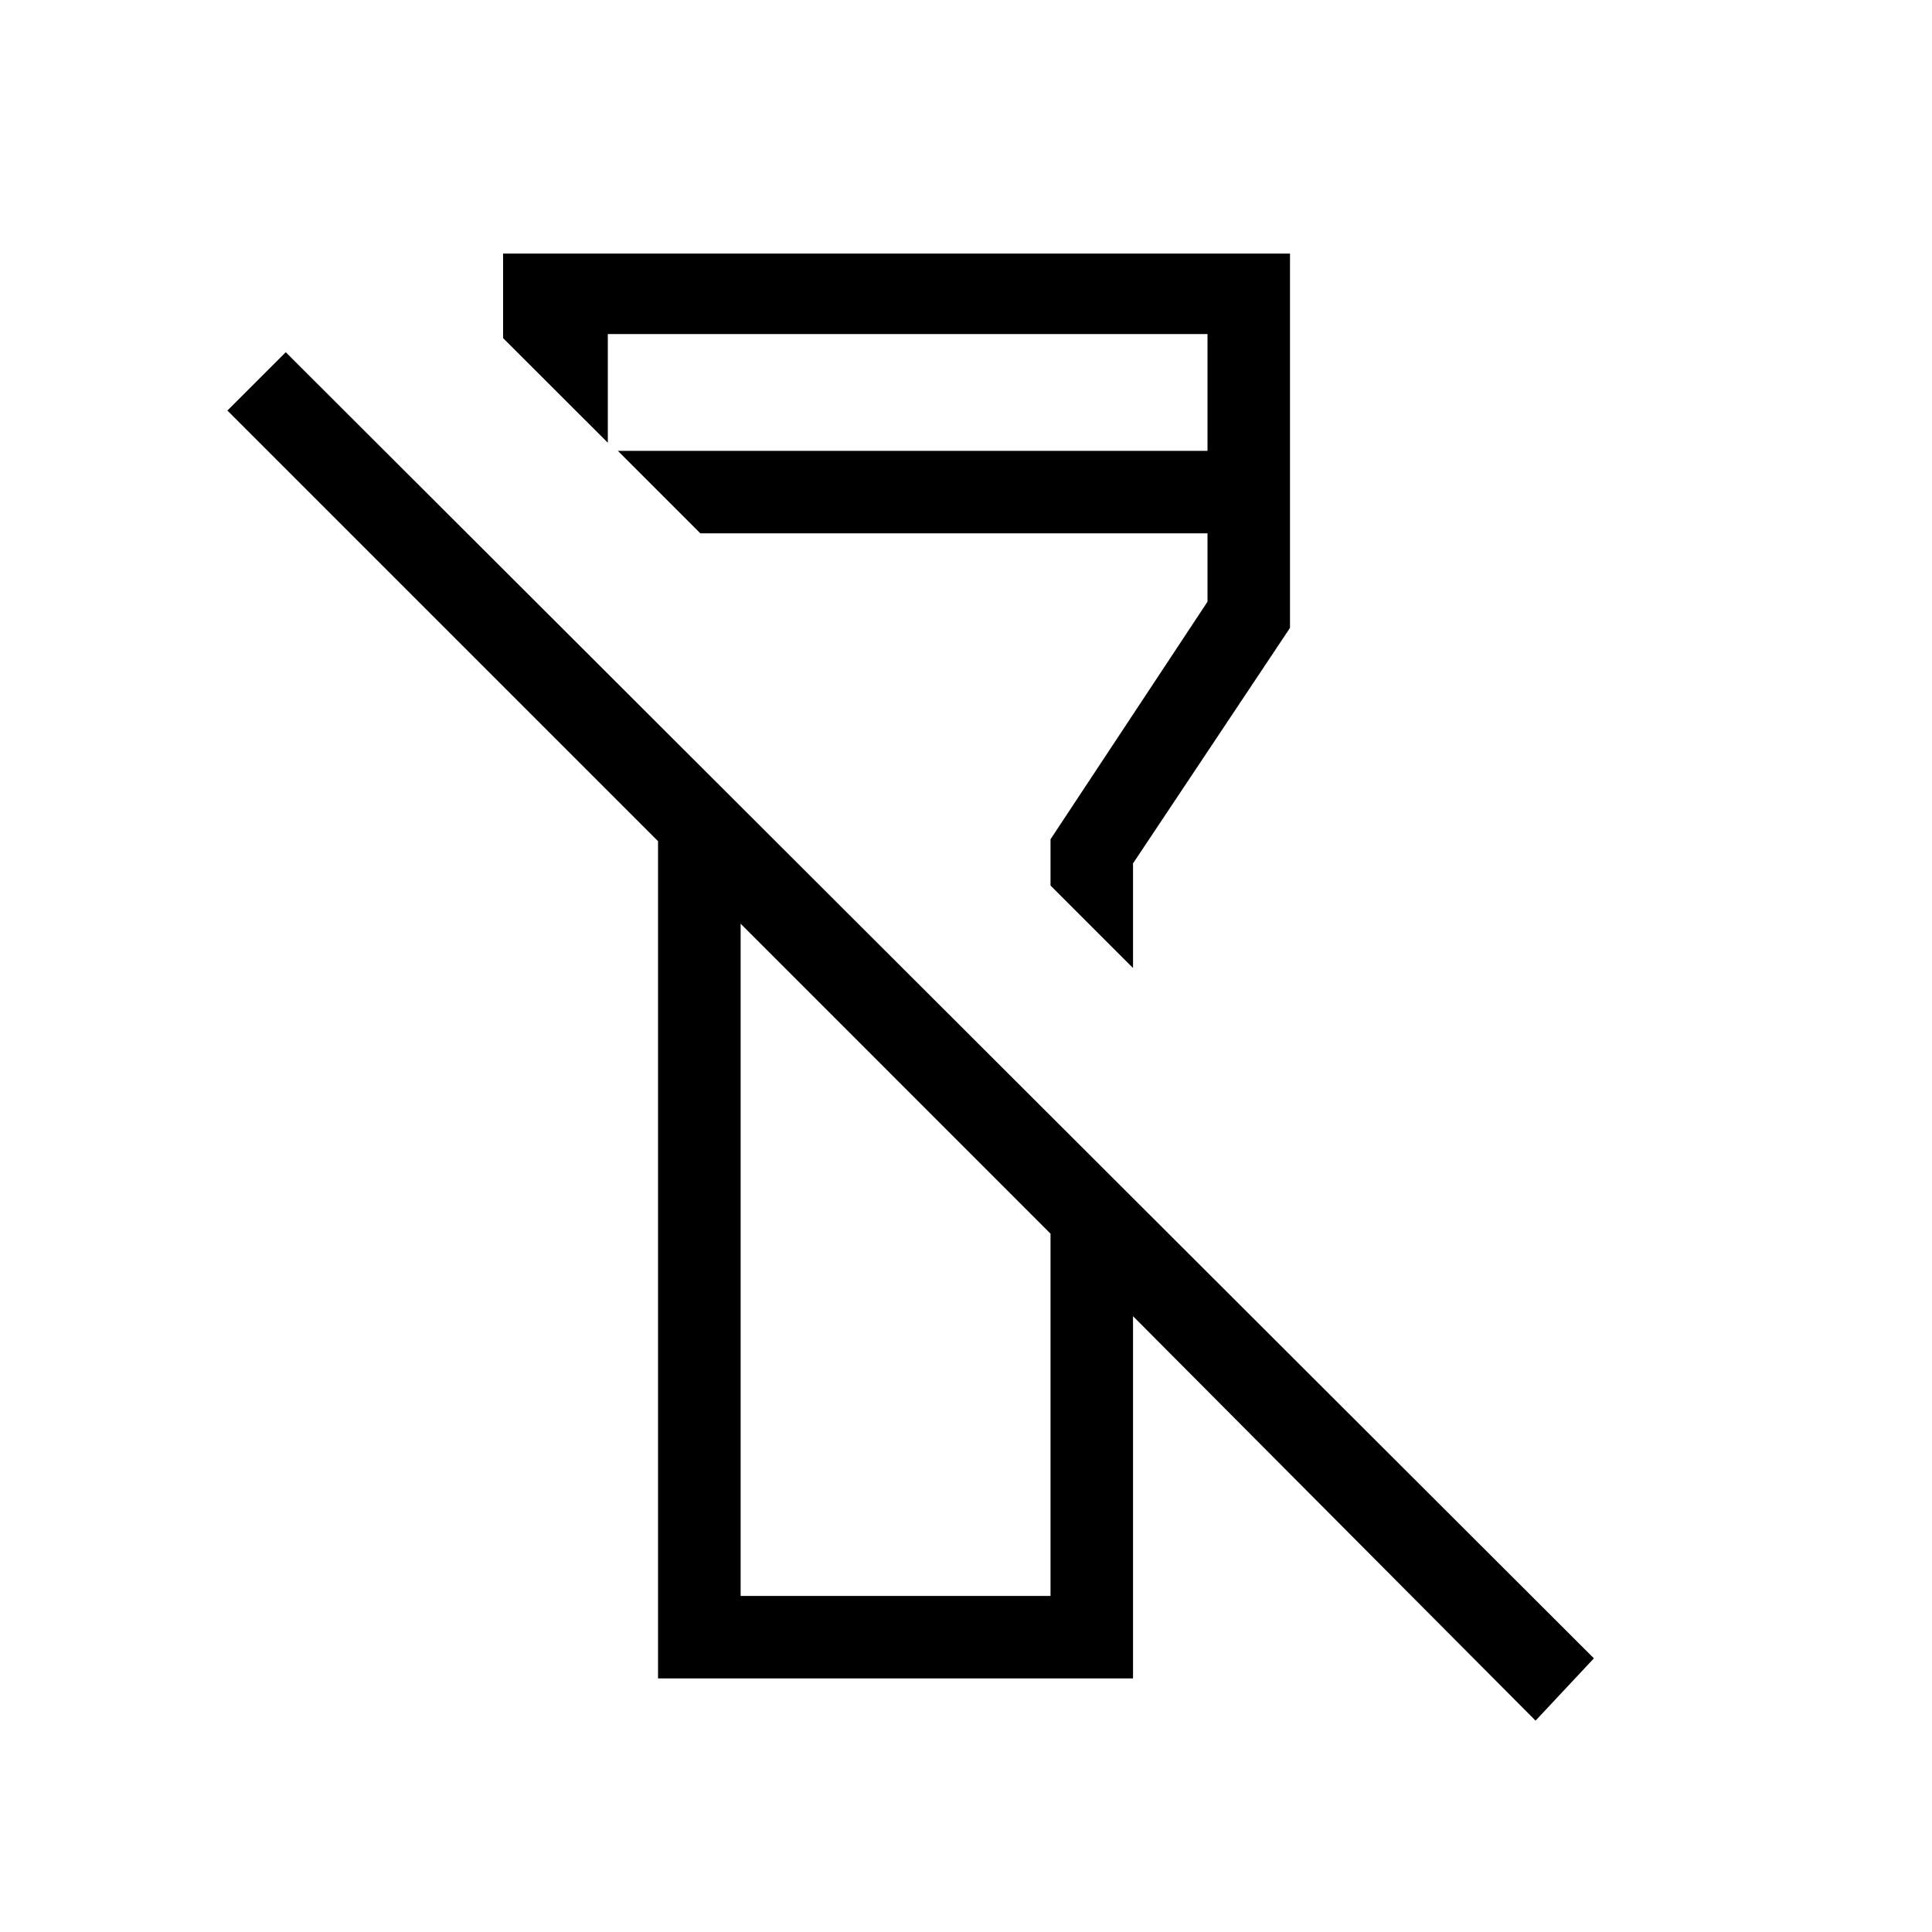 <svg xmlns="http://www.w3.org/2000/svg" height="20" width="20"><path d="m15.896 17.812-4.167-4.187v3.75H6.812V8.708L2.354 4.25l.604-.604L16.5 17.167Zm-8.229-1.291h3.208v-3.75L7.667 9.562Zm4.062-6.5-.854-.854v-.479L12.5 6.229v-.708H7.25l-.854-.854H12.5V3.458H6.292v1.125L5.208 3.5v-.875h8.146V6.5l-1.625 2.438Zm-2.458 1.146Zm0-3.605Z"/></svg>